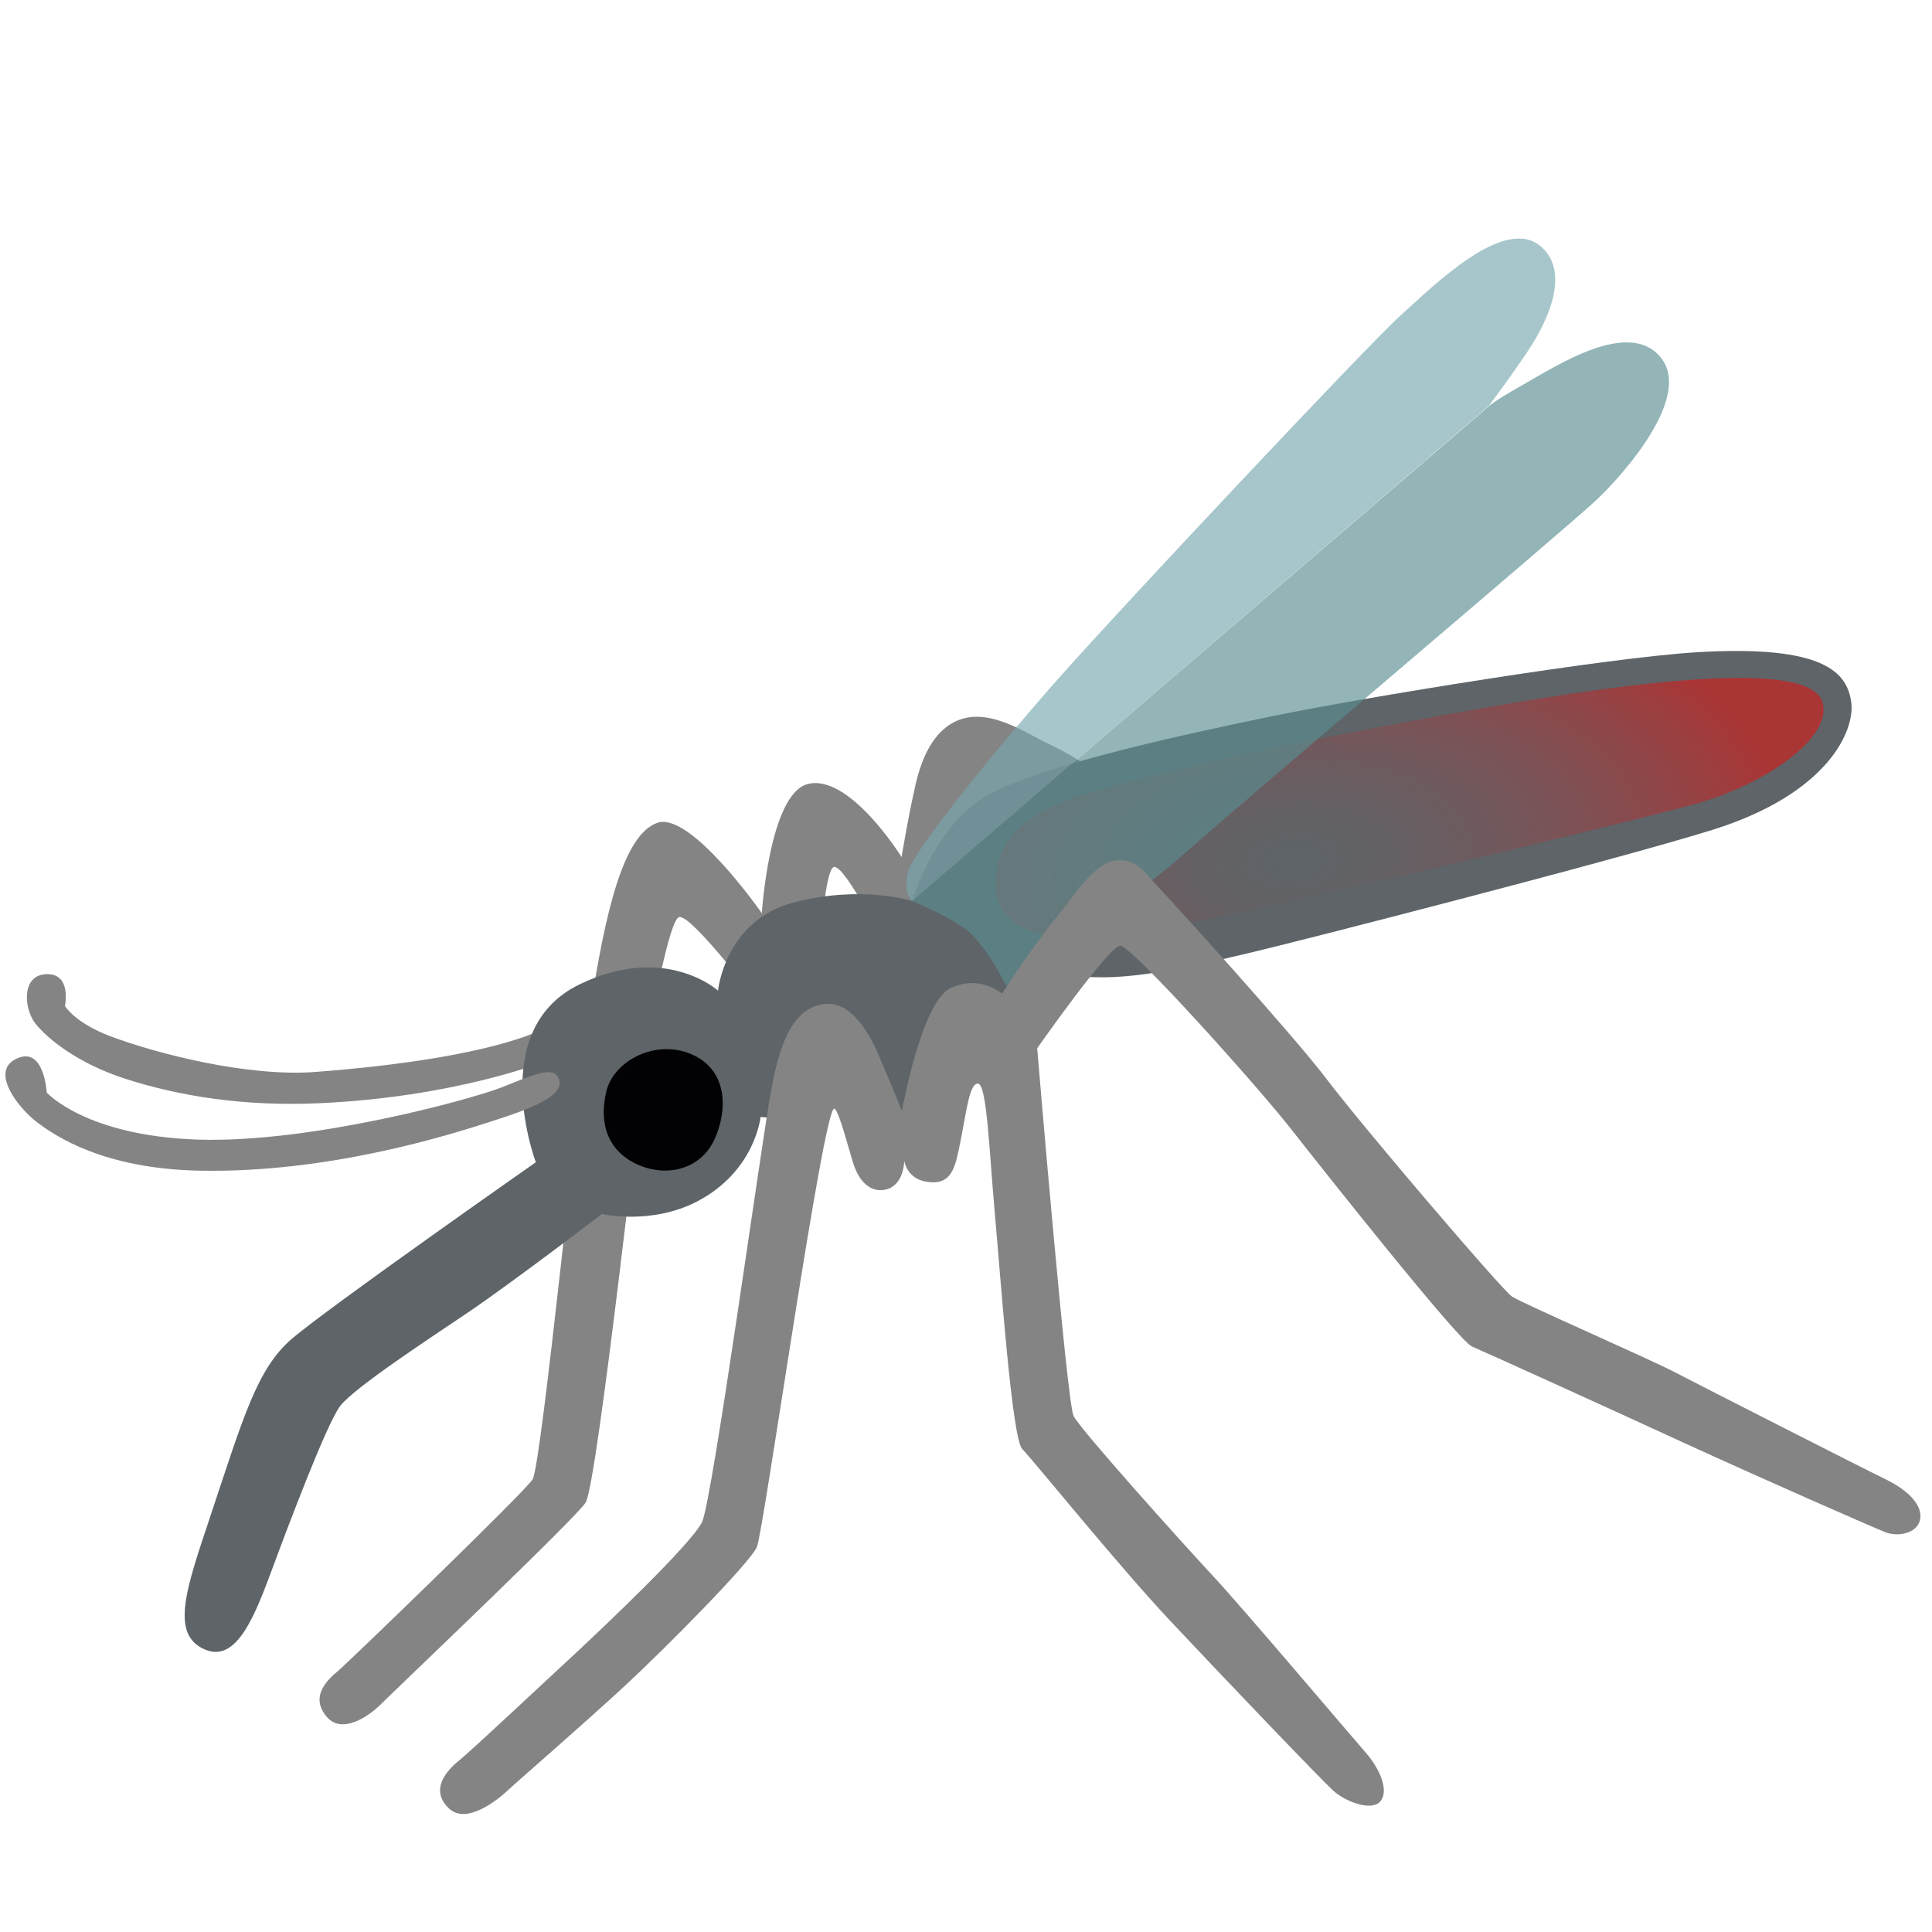 <svg width="1000" height="1000" viewBox="0 0 1000 1000" fill="none" xmlns="http://www.w3.org/2000/svg">
<path d="M583.764 411.408C583.764 411.408 561.733 393.752 542.904 385.08C530.639 379.455 509.936 364.22 492.592 374.455C484.154 379.455 477.67 389.377 473.764 406.642C469.858 423.908 466.654 443.595 466.654 443.595C466.654 443.595 439.545 400.002 417.904 405.861C398.217 411.252 394.311 472.658 394.311 472.658C394.311 472.658 357.358 419.611 340.092 425.939C322.826 432.189 313.373 471.095 305.483 522.97C299.936 559.689 280.326 758.673 275.639 765.783C270.951 772.892 179.779 860.861 175.092 864.767C170.404 868.673 159.701 877.814 169.233 888.752C177.123 897.814 190.873 888.361 197.123 882.111C203.373 875.861 299.701 784.22 303.217 777.58C309.467 765.783 332.279 557.58 334.623 542.658C336.967 527.736 346.42 475.861 351.498 474.689C358.139 473.127 394.311 521.408 394.311 521.408L423.373 504.142C423.373 504.142 426.264 449.845 431.654 448.752C437.514 447.58 458.764 490.783 458.764 490.783L583.764 411.408Z" fill="#848484"/>
<path d="M284.322 530.852C284.322 530.852 261.119 547.336 163.306 554.836C127.994 557.493 81.197 545.383 57.212 536.399C38.619 529.368 33.619 520.696 33.619 520.696C33.619 520.696 37.134 504.211 24.556 504.211C10.728 504.211 12.369 522.258 18.306 529.758C24.166 537.258 39.947 550.383 65.025 558.43C93.306 567.493 126.744 572.805 165.572 571.008C234.322 567.883 279.869 550.149 279.869 550.149L284.322 530.852Z" fill="#848484"/>
<path d="M472.188 466.419C472.188 466.419 483.594 425.95 513.047 410.637C542.501 395.325 613.204 380.012 659.219 370.559C705.235 361.106 832.5 340.325 878.438 337.59C944.454 333.684 956.094 348.137 958.204 363.528C960.157 377.669 946.797 410.637 886.329 429.544C835.079 445.481 673.282 486.965 646.719 493.215C625 498.294 591.407 506.731 566.563 505.794C541.719 504.778 526.797 514.856 529.61 513.684L517.813 526.262L484.844 558.059L471.876 581.653L445.938 583.997L420.001 551.028L407.032 579.309L393.672 578.137C393.672 578.137 390.938 606.028 361.094 621.731C337.11 634.309 311.563 628.372 311.563 628.372C311.563 628.372 265.235 663.762 242.032 679.465C222.266 692.825 183.126 718.372 176.016 727.825C168.907 737.278 148.672 791.106 141.407 810.715C132.344 835.09 122.969 860.637 106.407 853.919C87.579 846.262 96.485 821.965 109.141 783.997C126.016 733.294 133.126 708.528 150.782 693.215C168.516 677.747 277.344 601.575 277.344 601.575C277.344 601.575 251.407 533.215 299.766 509.622C344.297 487.903 371.641 512.747 371.641 512.747C371.641 512.747 375.157 476.575 410.547 467.2C445.938 457.825 472.188 466.419 472.188 466.419Z" fill="#5E6467"/>
<path d="M515.58 452.882C513.861 471.085 521.83 495.303 597.299 481.163C680.189 465.616 847.611 424.21 875.424 416.71C914.096 406.319 949.408 381.163 943.158 363.038C936.908 344.991 874.017 348.507 781.908 364.054C698.158 378.194 618.471 395.46 589.408 403.35C560.346 411.241 518.705 419.054 515.58 452.882Z" fill="url(#paint0_radial)"/>
<path d="M288.613 557.2C294.629 566.966 274.082 574.075 253.222 580.794C232.363 587.513 170.332 607.122 103.925 605.95C53.457 605.091 28.457 587.903 19.082 580.794C9.707 573.685 -5.84 554.31 8.847 547.825C22.988 541.575 24.16 565.481 24.16 565.481C24.16 565.481 44.16 587.903 102.363 589.856C160.566 591.81 244.16 568.997 259.863 562.747C275.644 556.419 285.488 552.044 288.613 557.2Z" fill="#848484"/>
<path d="M369.983 589.377C362.952 605.158 345.452 609.611 330.139 602.814C314.827 596.017 309.827 581.877 313.811 565.08C317.639 548.673 339.592 537.97 357.405 545.47C376.311 553.205 377.014 573.595 369.983 589.377Z" fill="#020204"/>
<path d="M472.193 466.404C472.193 466.404 467.115 462.497 470.006 451.247C472.975 440.075 516.568 386.404 549.537 349.294C582.506 312.185 708.053 178.435 725.162 163.044C742.272 147.732 778.756 111.169 797.662 127.654C813.365 141.404 800.006 167.107 792.975 178.357C785.943 189.607 770.553 210.154 770.553 210.154L472.193 466.404Z" fill="#77A8AF" fill-opacity="0.65"/>
<path d="M520.684 510.229C520.684 510.229 582.559 468.979 614.356 440.698C646.152 412.417 812.715 271.792 826.934 258.198C841.074 244.683 876.074 204.995 859.512 184.917C842.949 164.839 805.918 189.214 788.027 199.292C772.793 207.808 769.98 210.854 769.98 210.854L472.168 466.401C472.168 466.401 495.84 476.089 503.574 484.292C513.574 494.917 520.684 510.229 520.684 510.229Z" fill="#5A8D91" fill-opacity="0.65"/>
<path d="M363.409 787.746C358.097 798.918 312.706 841.965 296.222 857.278C279.737 872.59 243.175 906.809 237.315 911.496C231.456 916.184 221.925 926.574 232.628 936.262C241.3 944.153 256.612 932.512 262.706 926.809C270.987 919.153 299.815 894.387 323.409 872.59C343.644 853.918 388.253 808.918 391.769 800.715C395.284 792.434 426.222 572.434 431.847 573.84C434.19 574.465 439.659 596.184 441.847 602.746C445.987 615.09 453.8 617.512 459.737 615.324C468.097 612.278 468.019 600.793 468.019 600.793C468.019 600.793 469.19 609.699 479.034 611.574C491.378 613.918 493.956 605.871 496.144 595.637C500.284 576.184 501.456 560.871 506.144 560.871C510.831 560.871 512.003 595.637 514.972 628.606C517.94 661.574 523.8 744.699 529.112 750.012C534.425 755.324 578.331 809.778 605.753 838.996C632.862 867.903 683.565 920.871 690.05 926.809C696.534 932.668 709.503 937.434 714.19 932.668C718.878 927.903 715.362 916.731 706.534 906.731C699.034 898.215 643.487 832.512 627.55 815.403C611.612 798.293 559.19 739.934 555.675 732.903C552.159 725.793 536.847 542.59 536.847 542.59C536.847 542.59 573.956 489.543 579.894 489.543C585.753 489.543 651.222 562.59 668.253 584.387C685.362 606.184 754.893 693.996 761.925 696.965C768.956 699.934 839.425 731.965 870.909 746.496C914.503 766.496 969.893 790.715 975.831 793.059C981.69 795.403 990.128 793.996 992.94 788.918C995.909 783.606 993.565 774.153 975.284 765.324C964.112 759.934 880.987 717.59 867.472 710.559C853.956 703.449 787.94 674.621 782.628 671.106C777.315 667.59 705.44 583.293 687.159 559.153C668.878 535.012 603.487 463.059 598.8 458.371C594.112 453.684 588.8 443.606 577.003 445.403C566.456 446.965 556.769 462.512 546.847 474.778C531.456 493.84 518.644 514.309 518.644 514.309C518.644 514.309 507.472 504.309 492.159 511.34C476.847 518.449 466.847 575.012 466.847 575.012C466.847 575.012 455.128 546.106 452.081 540.246C444.425 525.481 434.972 516.106 422.003 520.793C409.034 525.481 403.175 542.043 399.034 565.012C394.659 587.981 368.722 776.574 363.409 787.746Z" fill="#848484"/>
<defs>
<radialGradient id="paint0_radial" cx="0" cy="0" r="1" gradientUnits="userSpaceOnUse" gradientTransform="translate(669.304 446.184) rotate(-5.003) scale(253.916 142.225)">
<stop offset="0.005" stop-color="#745963" stop-opacity="0"/>
<stop offset="0.364" stop-color="#894B51" stop-opacity="0.36"/>
<stop offset="1" stop-color="#AA3535"/>
</radialGradient>
</defs>
</svg>
